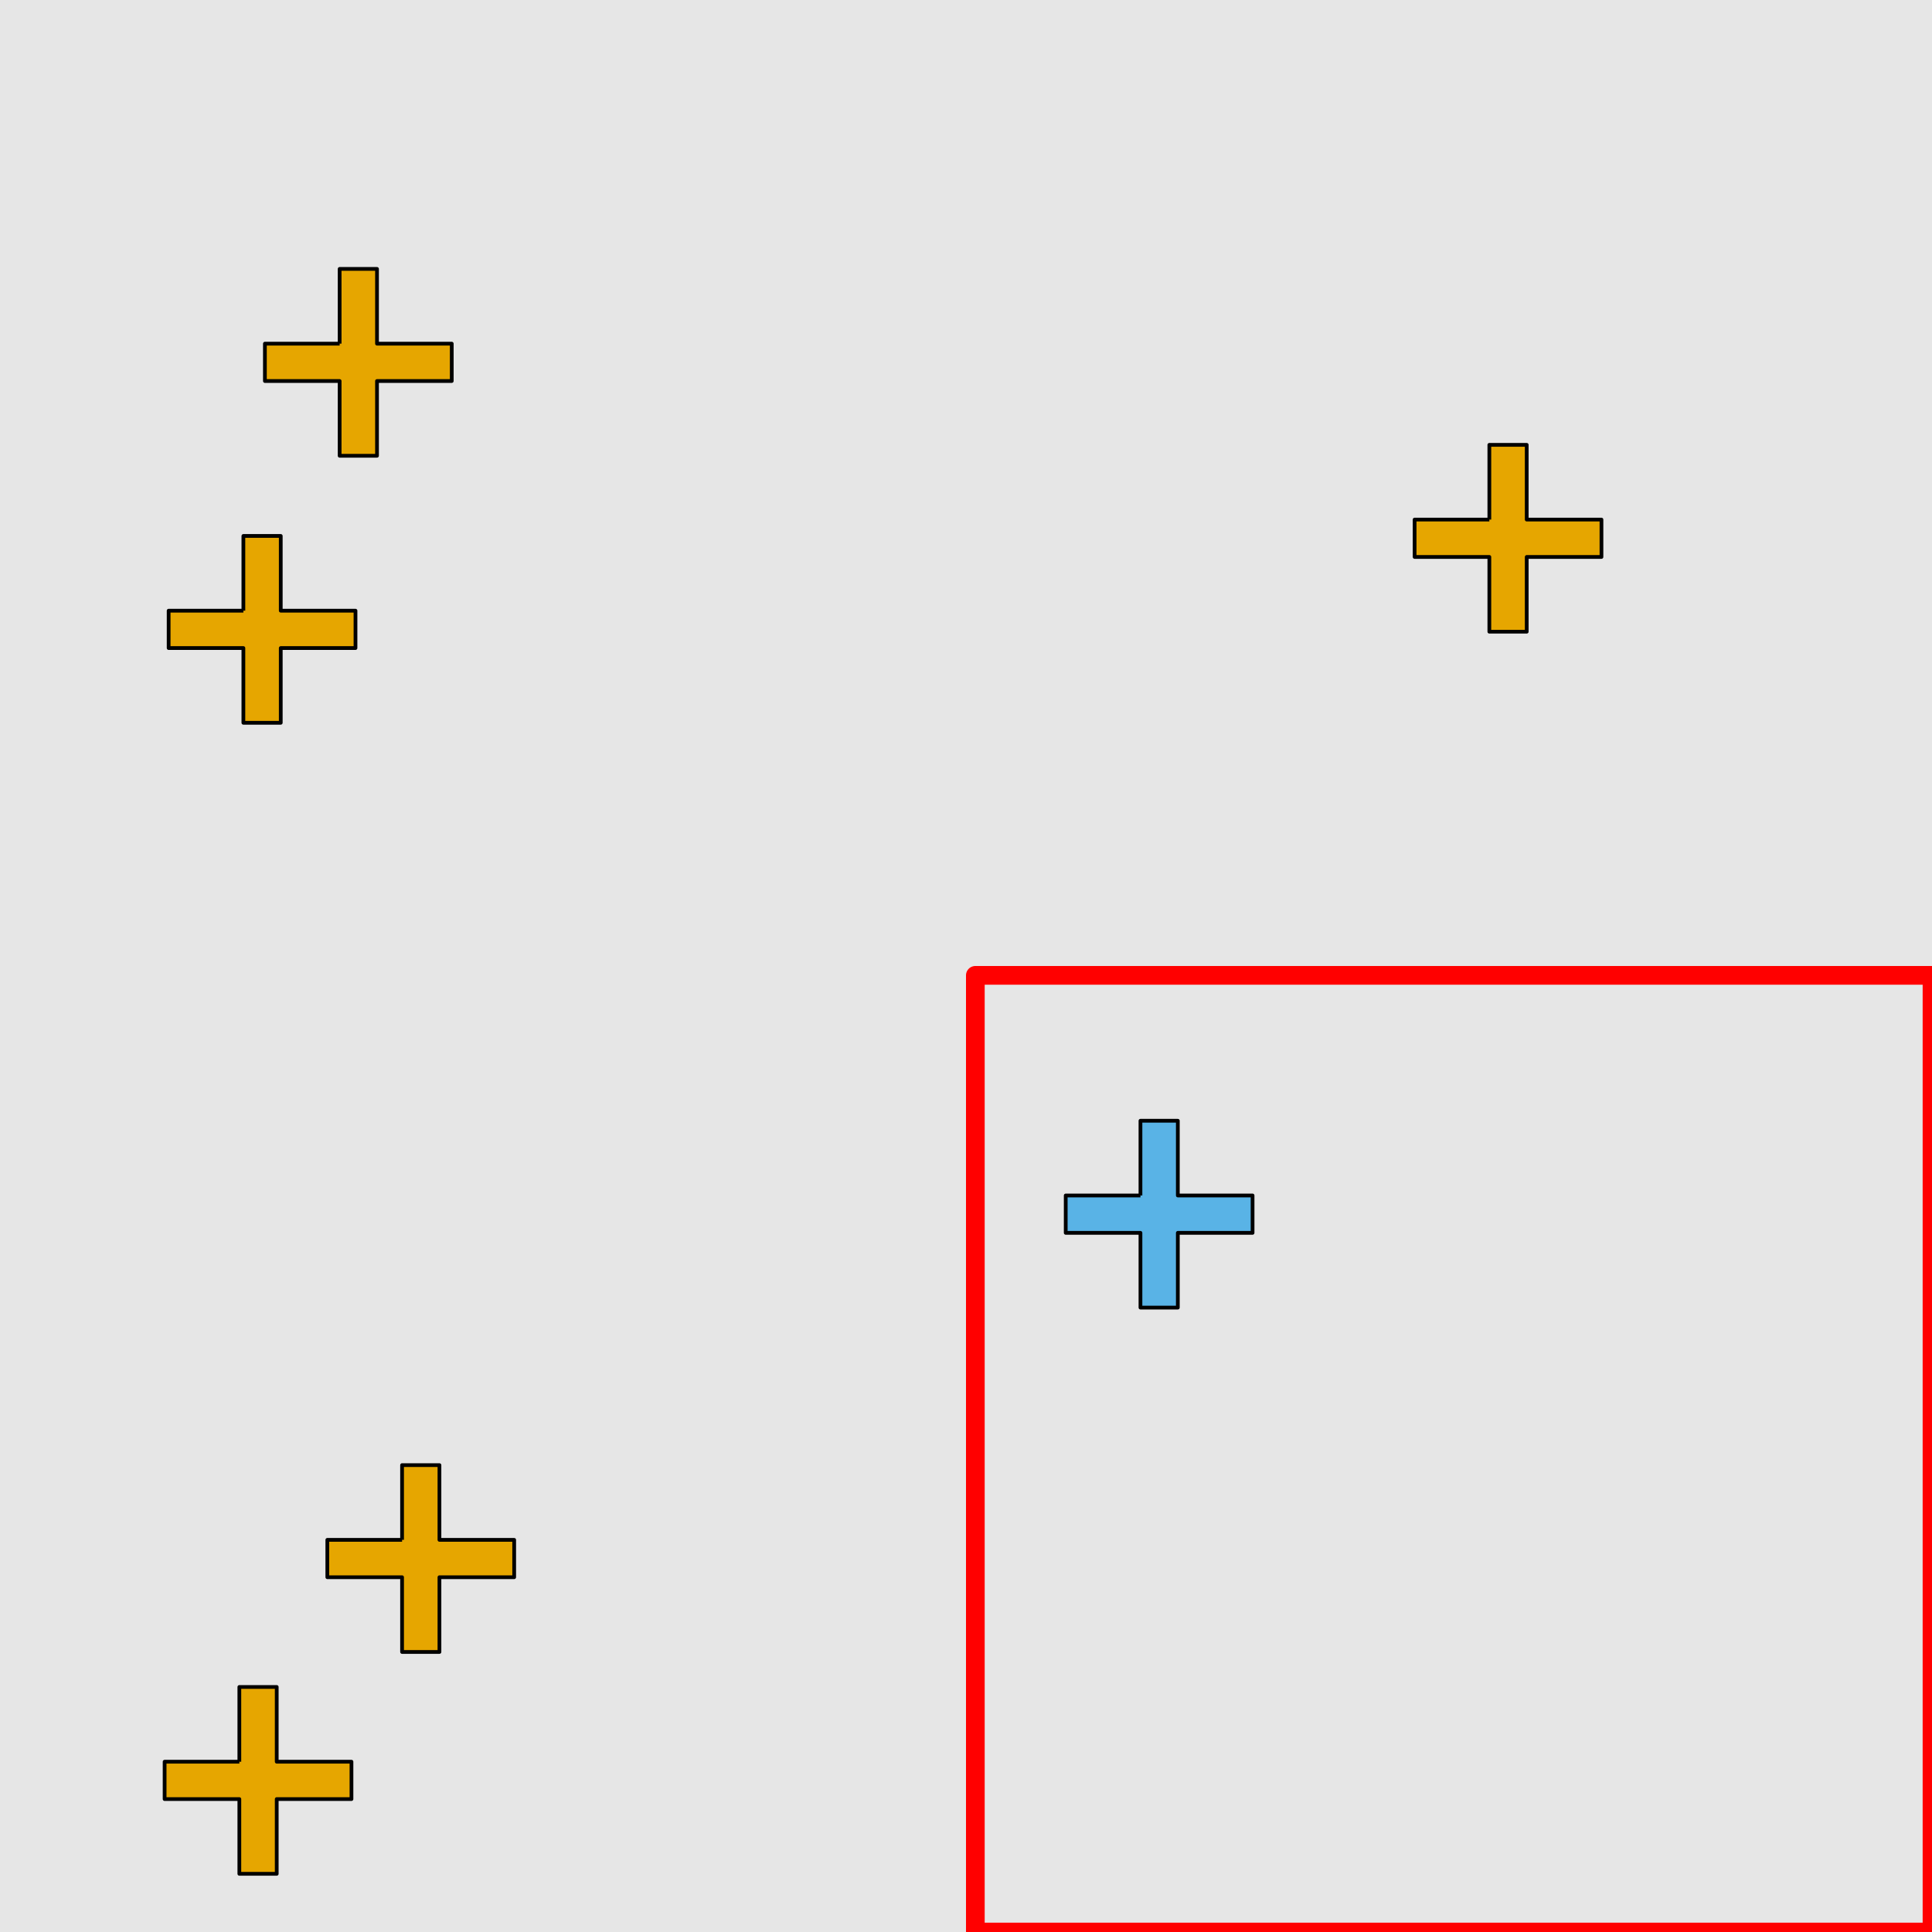 <?xml version="1.0" encoding="UTF-8"?>
<svg xmlns="http://www.w3.org/2000/svg" xmlns:xlink="http://www.w3.org/1999/xlink" width="517pt" height="517pt" viewBox="0 0 517 517" version="1.1">
<g id="surface9586">
<rect x="0" y="0" width="517" height="517" style="fill:rgb(90%,90%,90%);fill-opacity:1;stroke:none;"/>
<path style="fill:none;stroke-width:5;stroke-linecap:butt;stroke-linejoin:round;stroke:rgb(100%,0%,0%);stroke-opacity:1;stroke-miterlimit:10;" d="M 261 261 L 517 261 L 517 517 L 261 517 Z M 261 261 "/>
<path style="fill-rule:nonzero;fill:rgb(35%,70%,90%);fill-opacity:1;stroke-width:1;stroke-linecap:butt;stroke-linejoin:round;stroke:rgb(0%,0%,0%);stroke-opacity:1;stroke-miterlimit:10;" d="M 305.184 319.91 L 285.184 319.91 L 285.184 329.91 L 305.184 329.91 L 305.184 349.91 L 315.184 349.91 L 315.184 329.91 L 335.184 329.91 L 335.184 319.91 L 315.184 319.91 L 315.184 299.91 L 305.184 299.91 L 305.184 319.91 "/>
<path style="fill-rule:nonzero;fill:rgb(90%,65%,0%);fill-opacity:1;stroke-width:1;stroke-linecap:butt;stroke-linejoin:round;stroke:rgb(0%,0%,0%);stroke-opacity:1;stroke-miterlimit:10;" d="M 90.887 91.961 L 70.887 91.961 L 70.887 101.961 L 90.887 101.961 L 90.887 121.961 L 100.887 121.961 L 100.887 101.961 L 120.887 101.961 L 120.887 91.961 L 100.887 91.961 L 100.887 71.961 L 90.887 71.961 L 90.887 91.961 "/>
<path style="fill-rule:nonzero;fill:rgb(90%,65%,0%);fill-opacity:1;stroke-width:1;stroke-linecap:butt;stroke-linejoin:round;stroke:rgb(0%,0%,0%);stroke-opacity:1;stroke-miterlimit:10;" d="M 65.129 163.418 L 45.129 163.418 L 45.129 173.418 L 65.129 173.418 L 65.129 193.418 L 75.129 193.418 L 75.129 173.418 L 95.129 173.418 L 95.129 163.418 L 75.129 163.418 L 75.129 143.418 L 65.129 143.418 L 65.129 163.418 "/>
<path style="fill-rule:nonzero;fill:rgb(90%,65%,0%);fill-opacity:1;stroke-width:1;stroke-linecap:butt;stroke-linejoin:round;stroke:rgb(0%,0%,0%);stroke-opacity:1;stroke-miterlimit:10;" d="M 398.547 139.039 L 378.547 139.039 L 378.547 149.039 L 398.547 149.039 L 398.547 169.039 L 408.547 169.039 L 408.547 149.039 L 428.547 149.039 L 428.547 139.039 L 408.547 139.039 L 408.547 119.039 L 398.547 119.039 L 398.547 139.039 "/>
<path style="fill-rule:nonzero;fill:rgb(90%,65%,0%);fill-opacity:1;stroke-width:1;stroke-linecap:butt;stroke-linejoin:round;stroke:rgb(0%,0%,0%);stroke-opacity:1;stroke-miterlimit:10;" d="M 64.051 471.43 L 44.051 471.43 L 44.051 481.43 L 64.051 481.43 L 64.051 501.43 L 74.051 501.43 L 74.051 481.43 L 94.051 481.43 L 94.051 471.43 L 74.051 471.43 L 74.051 451.43 L 64.051 451.43 L 64.051 471.43 "/>
<path style="fill-rule:nonzero;fill:rgb(90%,65%,0%);fill-opacity:1;stroke-width:1;stroke-linecap:butt;stroke-linejoin:round;stroke:rgb(0%,0%,0%);stroke-opacity:1;stroke-miterlimit:10;" d="M 107.594 412.062 L 87.594 412.062 L 87.594 422.062 L 107.594 422.062 L 107.594 442.062 L 117.594 442.062 L 117.594 422.062 L 137.594 422.062 L 137.594 412.062 L 117.594 412.062 L 117.594 392.062 L 107.594 392.062 L 107.594 412.062 "/>
</g>
</svg>
